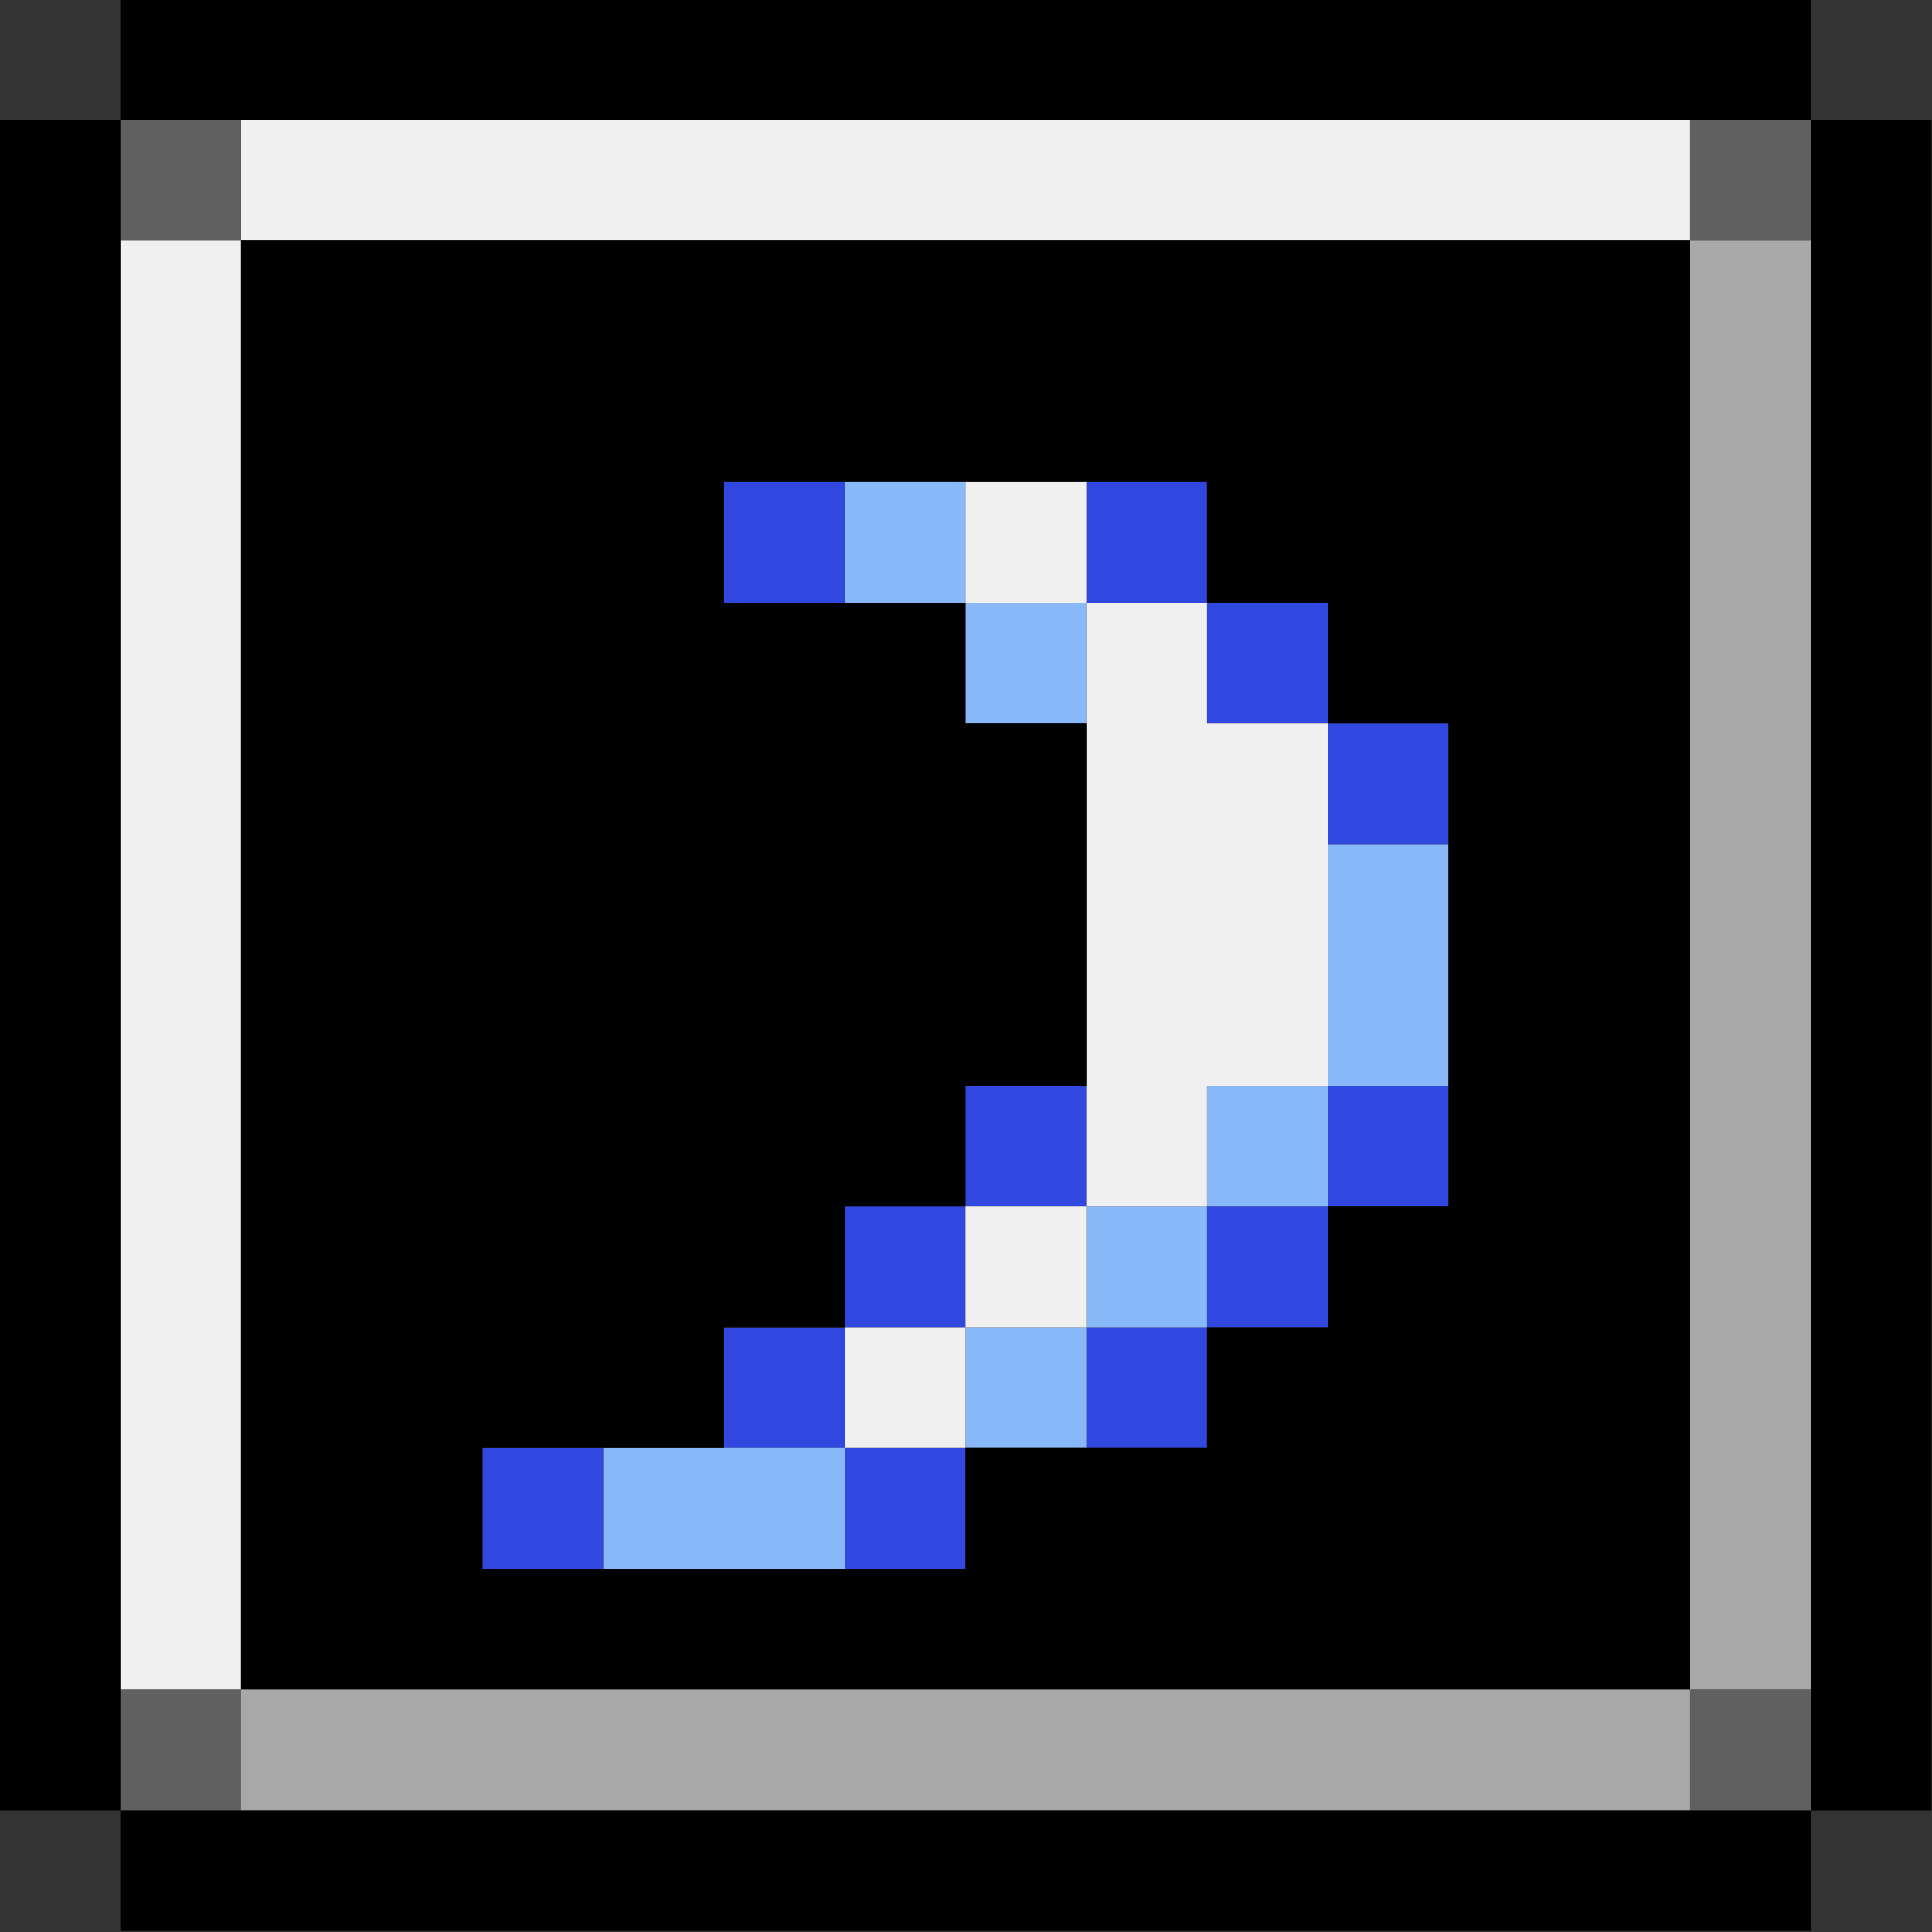 <?xml version="1.0" encoding="UTF-8"?>
<svg id="tail" xmlns="http://www.w3.org/2000/svg" viewBox="0 0 16 16">
  <rect x="0" y="0" width="16" height="16" fill="#333333" stroke="none"/>
  <defs>
    <style>
      .cls-1 {
        fill: #f0f0f0;
      }

      .cls-2 {
        fill: #88b8f8;
      }

      .cls-3 {
        fill: #3048e0;
      }

      .cls-4 {
        fill: #606060;
      }

      .cls-5 {
        fill: #a8a8a8;
      }
    </style>
  </defs>
  <rect class="cls-4" x="13.996" y="13.992" width="1" height="1"/>
  <rect class="cls-4" x=".996" y="13.992" width="1" height="1"/>
  <rect class="cls-3" x="6.996" y="11.992" width="1" height="1"/>
  <rect class="cls-3" x="3.996" y="11.992" width="1" height="1"/>
  <rect class="cls-3" x="8.996" y="10.992" width="1" height="1"/>
  <rect class="cls-3" x="5.996" y="10.992" width="1" height="1"/>
  <rect class="cls-3" x="9.996" y="9.992" width="1" height="1"/>
  <rect class="cls-3" x="6.996" y="9.992" width="1" height="1"/>
  <rect class="cls-3" x="10.996" y="8.992" width="1" height="1"/>
  <rect class="cls-3" x="7.996" y="8.992" width="1" height="1"/>
  <rect class="cls-3" x="10.996" y="5.992" width="1" height="1"/>
  <rect class="cls-3" x="9.996" y="4.992" width="1" height="1"/>
  <rect class="cls-3" x="8.996" y="3.992" width="1" height="1"/>
  <g>
    <polygon class="cls-2" points="4.996 11.992 4.996 12.992 5.996 12.992 6.996 12.992 6.996 11.992 5.996 11.992 4.996 11.992"/>
    <rect class="cls-2" x="7.996" y="10.992" width="1" height="1"/>
    <rect class="cls-2" x="8.996" y="9.992" width="1" height="1"/>
    <rect class="cls-2" x="9.996" y="8.992" width="1" height="1"/>
    <polygon class="cls-2" points="10.996 6.992 10.996 7.992 10.996 8.992 11.996 8.992 11.996 7.992 11.996 6.992 10.996 6.992"/>
    <rect class="cls-2" x="7.996" y="4.992" width="1" height="1"/>
    <rect class="cls-2" x="6.996" y="3.992" width="1" height="1"/>
  </g>
  <rect class="cls-3" x="5.996" y="3.992" width="1" height="1"/>
  <g>
    <polygon class="cls-5" points="11.996 13.992 10.996 13.992 9.996 13.992 8.996 13.992 7.996 13.992 6.996 13.992 5.996 13.992 4.996 13.992 3.996 13.992 2.996 13.992 1.996 13.992 1.996 14.992 2.996 14.992 3.996 14.992 4.996 14.992 5.996 14.992 6.996 14.992 7.996 14.992 8.996 14.992 9.996 14.992 10.996 14.992 11.996 14.992 12.996 14.992 13.996 14.992 13.996 13.992 12.996 13.992 11.996 13.992"/>
    <polygon class="cls-5" points="13.996 1.992 13.996 2.992 13.996 3.992 13.996 4.992 13.996 5.992 13.996 6.992 13.996 7.992 13.996 8.992 13.996 9.992 13.996 10.992 13.996 11.992 13.996 12.992 13.996 13.992 14.996 13.992 14.996 12.992 14.996 11.992 14.996 10.992 14.996 9.992 14.996 8.992 14.996 7.992 14.996 6.992 14.996 5.992 14.996 4.992 14.996 3.992 14.996 2.992 14.996 1.992 13.996 1.992"/>
  </g>
  <rect class="cls-4" x="13.996" y=".992" width="1" height="1"/>
  <g>
    <rect class="cls-1" x="6.996" y="10.992" width="1" height="1"/>
    <rect class="cls-1" x="7.996" y="9.992" width="1" height="1"/>
    <polygon class="cls-1" points="9.996 4.992 8.996 4.992 8.996 5.992 8.996 6.992 8.996 7.992 8.996 8.992 8.996 9.992 9.996 9.992 9.996 8.992 10.996 8.992 10.996 7.992 10.996 6.992 10.996 5.992 9.996 5.992 9.996 4.992"/>
    <rect class="cls-1" x="7.996" y="3.992" width="1" height="1"/>
    <polygon class="cls-1" points=".996 2.992 .996 3.992 .996 4.992 .996 5.992 .996 6.992 .996 7.992 .996 8.992 .996 9.992 .996 10.992 .996 11.992 .996 12.992 .996 13.992 1.996 13.992 1.996 12.992 1.996 11.992 1.996 10.992 1.996 9.992 1.996 8.992 1.996 7.992 1.996 6.992 1.996 5.992 1.996 4.992 1.996 3.992 1.996 2.992 1.996 1.992 .996 1.992 .996 2.992"/>
    <polygon class="cls-1" points="12.996 .992 11.996 .992 10.996 .992 9.996 .992 8.996 .992 7.996 .992 6.996 .992 5.996 .992 4.996 .992 3.996 .992 2.996 .992 1.996 .992 1.996 1.992 2.996 1.992 3.996 1.992 4.996 1.992 5.996 1.992 6.996 1.992 7.996 1.992 8.996 1.992 9.996 1.992 10.996 1.992 11.996 1.992 12.996 1.992 13.996 1.992 13.996 .992 12.996 .992"/>
  </g>
  <rect class="cls-4" x=".996" y=".992" width="1" height="1"/>
  <g>
    <polygon points="12.996 14.992 11.996 14.992 10.996 14.992 9.996 14.992 8.996 14.992 7.996 14.992 6.996 14.992 5.996 14.992 4.996 14.992 3.996 14.992 2.996 14.992 1.996 14.992 .996 14.992 .996 15.992 1.996 15.992 2.996 15.992 3.996 15.992 4.996 15.992 5.996 15.992 6.996 15.992 7.996 15.992 8.996 15.992 9.996 15.992 10.996 15.992 11.996 15.992 12.996 15.992 13.996 15.992 14.996 15.992 14.996 14.992 13.996 14.992 12.996 14.992"/>
    <polygon points=".996 12.992 .996 11.992 .996 10.992 .996 9.992 .996 8.992 .996 7.992 .996 6.992 .996 5.992 .996 4.992 .996 3.992 .996 2.992 .996 1.992 .996 .992 -.004 .992 -.004 1.992 -.004 2.992 -.004 3.992 -.004 4.992 -.004 5.992 -.004 6.992 -.004 7.992 -.004 8.992 -.004 9.992 -.004 10.992 -.004 11.992 -.004 12.992 -.004 13.992 -.004 14.992 .996 14.992 .996 13.992 .996 12.992"/>
    <path d="m11.996,1.992H1.996v12h12V1.992h-2Zm-5,11h-3v-1h2v-1h1v-1h1v-1h1v-3h-1v-1h-2v-1h4v1h1v1h1v4h-1v1h-1v1h-2v1h-1Z"/>
    <polygon points="14.996 .992 14.996 1.992 14.996 2.992 14.996 3.992 14.996 4.992 14.996 5.992 14.996 6.992 14.996 7.992 14.996 8.992 14.996 9.992 14.996 10.992 14.996 11.992 14.996 12.992 14.996 13.992 14.996 14.992 15.996 14.992 15.996 13.992 15.996 12.992 15.996 11.992 15.996 10.992 15.996 9.992 15.996 8.992 15.996 7.992 15.996 6.992 15.996 5.992 15.996 4.992 15.996 3.992 15.996 2.992 15.996 1.992 15.996 .992 14.996 .992"/>
    <polygon points="2.996 .992 3.996 .992 4.996 .992 5.996 .992 6.996 .992 7.996 .992 8.996 .992 9.996 .992 10.996 .992 11.996 .992 12.996 .992 13.996 .992 14.996 .992 14.996 -.008 13.996 -.008 12.996 -.008 11.996 -.008 10.996 -.008 9.996 -.008 8.996 -.008 7.996 -.008 6.996 -.008 5.996 -.008 4.996 -.008 3.996 -.008 2.996 -.008 1.996 -.008 .996 -.008 .996 .992 1.996 .992 2.996 .992"/>
  </g>
</svg>